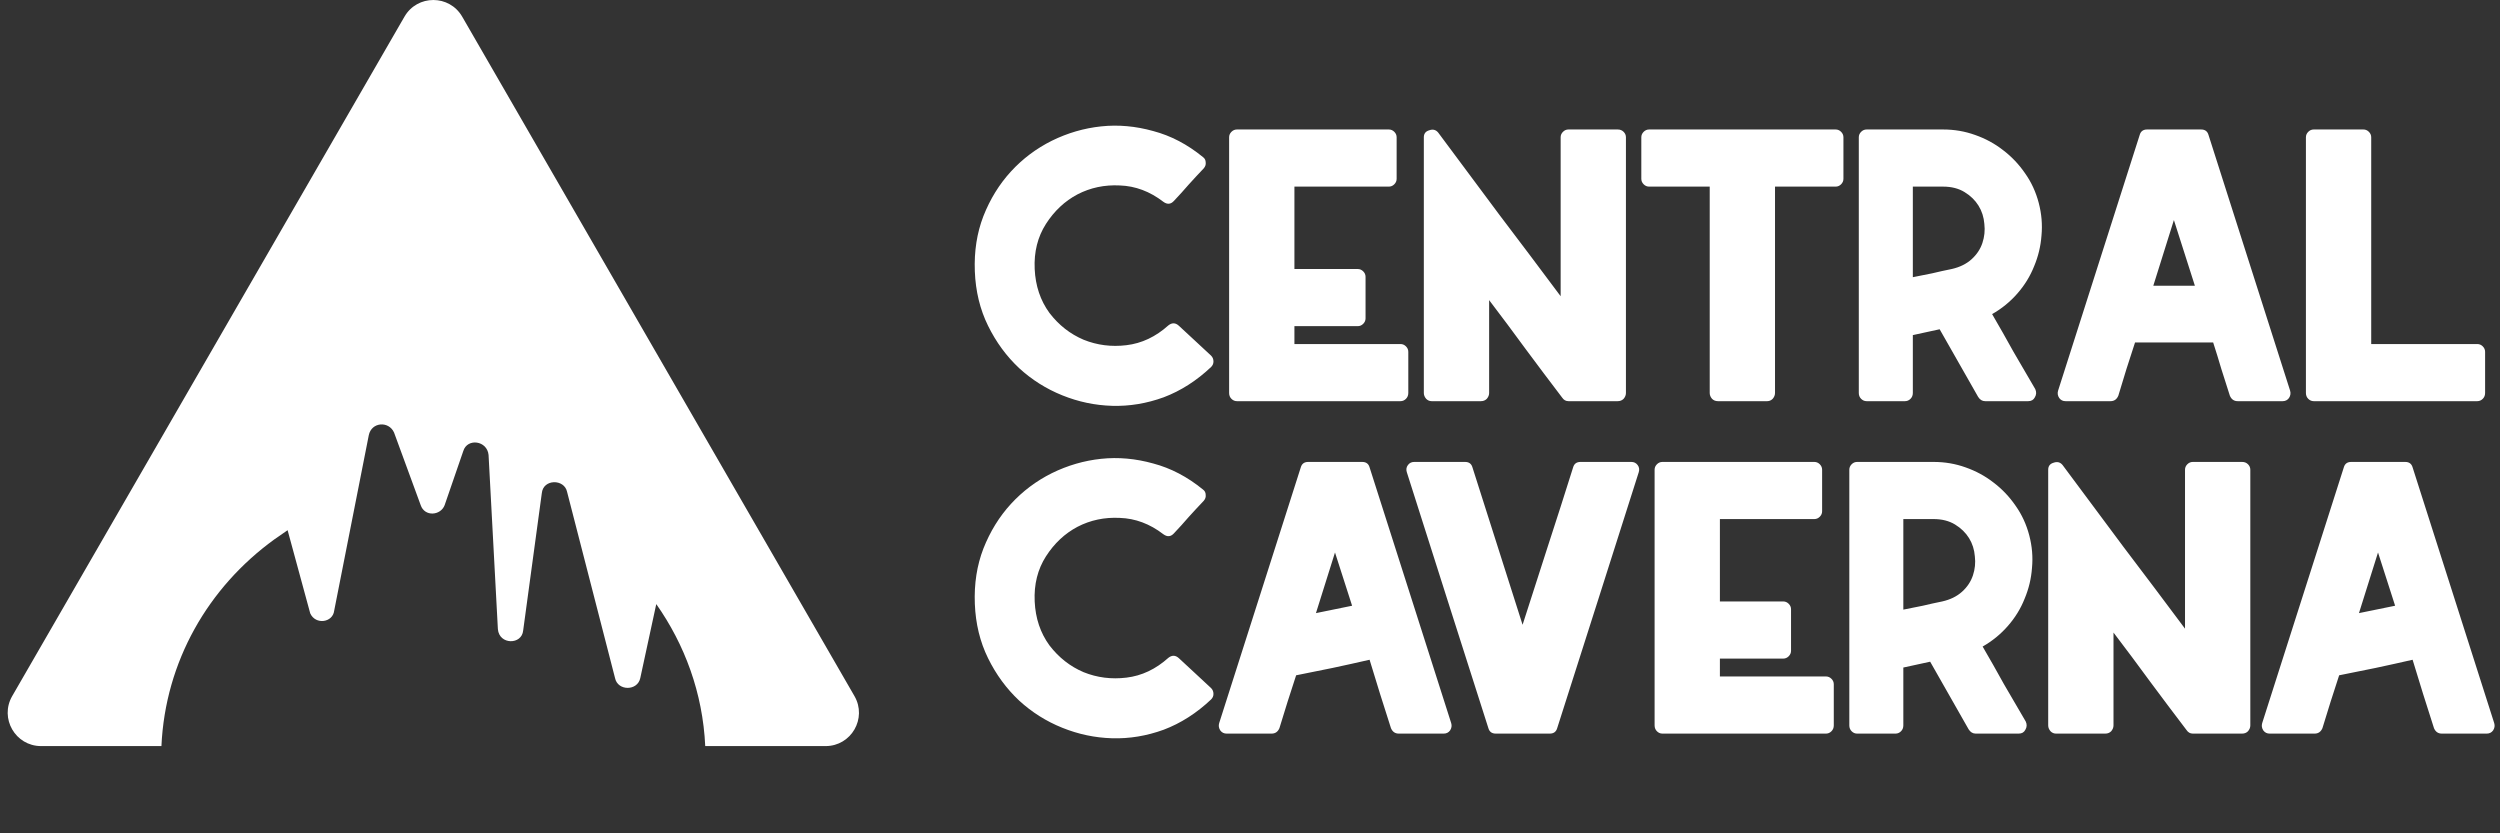 <svg width="150" height="50" viewBox="0 0 150 50" fill="none" xmlns="http://www.w3.org/2000/svg">
<rect x="0" y="0" width="150" height="50" fill="#333333" stroke="none"/>
<path d="M72.668 22.018C71.798 22.842 70.849 23.448 69.823 23.837C68.797 24.21 67.763 24.381 66.722 24.35C65.696 24.319 64.701 24.109 63.737 23.72C62.773 23.331 61.91 22.787 61.148 22.088C60.386 21.373 59.764 20.525 59.283 19.546C58.801 18.567 58.536 17.478 58.49 16.281C58.443 15.084 58.614 13.98 59.003 12.97C59.407 11.944 59.959 11.05 60.658 10.288C61.358 9.526 62.174 8.912 63.107 8.446C64.055 7.979 65.043 7.692 66.069 7.583C67.095 7.474 68.136 7.567 69.194 7.863C70.251 8.142 71.246 8.663 72.178 9.425C72.287 9.503 72.342 9.612 72.342 9.752C72.357 9.876 72.318 9.993 72.225 10.101C71.914 10.428 71.611 10.754 71.316 11.081C71.036 11.407 70.74 11.734 70.43 12.06C70.243 12.262 70.033 12.278 69.8 12.107C68.992 11.485 68.121 11.159 67.188 11.127C66.271 11.081 65.424 11.26 64.646 11.664C63.884 12.068 63.255 12.659 62.757 13.436C62.26 14.213 62.034 15.115 62.081 16.141C62.128 17.152 62.423 18.03 62.967 18.776C63.527 19.507 64.211 20.043 65.019 20.385C65.828 20.712 66.683 20.821 67.585 20.712C68.502 20.603 69.341 20.207 70.103 19.523C70.321 19.352 70.531 19.359 70.733 19.546C71.044 19.841 71.362 20.137 71.689 20.432C72.015 20.727 72.342 21.031 72.668 21.341C72.761 21.435 72.808 21.551 72.808 21.691C72.808 21.816 72.761 21.924 72.668 22.018ZM74.214 24.07C74.089 24.07 73.981 24.023 73.887 23.93C73.794 23.837 73.747 23.72 73.747 23.58V8.236C73.747 8.111 73.794 8.003 73.887 7.909C73.981 7.816 74.089 7.769 74.214 7.769H83.332C83.456 7.769 83.565 7.816 83.658 7.909C83.752 8.003 83.798 8.111 83.798 8.236V10.731C83.798 10.855 83.752 10.964 83.658 11.057C83.565 11.151 83.456 11.197 83.332 11.197H77.665V16.141H81.466C81.591 16.141 81.699 16.188 81.793 16.281C81.886 16.374 81.933 16.483 81.933 16.608V19.103C81.933 19.227 81.886 19.336 81.793 19.429C81.699 19.523 81.591 19.569 81.466 19.569H77.665V20.642H84.031C84.156 20.642 84.265 20.689 84.358 20.782C84.451 20.875 84.498 20.984 84.498 21.108V23.58C84.498 23.72 84.451 23.837 84.358 23.93C84.265 24.023 84.156 24.07 84.031 24.07H74.214ZM85.43 8.236C85.43 8.018 85.539 7.878 85.757 7.816C85.974 7.738 86.153 7.785 86.293 7.956C87.521 9.604 88.742 11.244 89.954 12.876C91.182 14.493 92.41 16.126 93.639 17.774V8.236C93.639 8.111 93.685 8.003 93.779 7.909C93.872 7.816 93.981 7.769 94.105 7.769H97.067C97.207 7.769 97.323 7.816 97.416 7.909C97.51 8.003 97.556 8.111 97.556 8.236V23.58C97.556 23.705 97.51 23.821 97.416 23.93C97.323 24.023 97.207 24.07 97.067 24.07H94.105C93.95 24.07 93.825 24 93.732 23.86C92.986 22.881 92.255 21.909 91.54 20.945C90.825 19.966 90.094 18.986 89.348 18.007V23.58C89.348 23.705 89.301 23.821 89.208 23.93C89.115 24.023 88.998 24.07 88.858 24.07H85.896C85.772 24.07 85.663 24.023 85.57 23.93C85.477 23.821 85.43 23.705 85.43 23.58V8.236ZM98.479 8.236C98.479 8.111 98.526 8.003 98.619 7.909C98.712 7.816 98.821 7.769 98.946 7.769H110.139C110.264 7.769 110.372 7.816 110.466 7.909C110.559 8.003 110.606 8.111 110.606 8.236V10.731C110.606 10.855 110.559 10.964 110.466 11.057C110.372 11.151 110.264 11.197 110.139 11.197H106.501V23.58C106.501 23.705 106.455 23.821 106.361 23.93C106.268 24.023 106.159 24.07 106.035 24.07H103.073C102.933 24.07 102.817 24.023 102.723 23.93C102.63 23.821 102.583 23.705 102.583 23.58V11.197H98.946C98.821 11.197 98.712 11.151 98.619 11.057C98.526 10.964 98.479 10.855 98.479 10.731V8.236ZM119.527 18.846C119.962 19.593 120.39 20.346 120.81 21.108C121.245 21.855 121.68 22.601 122.116 23.347C122.193 23.518 122.186 23.681 122.092 23.837C122.014 23.992 121.882 24.07 121.696 24.07H119.107C118.936 24.07 118.796 23.985 118.688 23.813L116.379 19.756L114.77 20.106V23.58C114.77 23.72 114.723 23.837 114.63 23.93C114.537 24.023 114.428 24.07 114.303 24.07H111.995C111.87 24.07 111.762 24.023 111.668 23.93C111.575 23.837 111.528 23.72 111.528 23.58V8.236C111.528 8.111 111.575 8.003 111.668 7.909C111.762 7.816 111.87 7.769 111.995 7.769H116.589C117.257 7.769 117.895 7.878 118.501 8.096C119.123 8.313 119.683 8.617 120.18 9.005C120.693 9.394 121.136 9.86 121.509 10.405C121.882 10.933 122.154 11.524 122.325 12.177C122.496 12.83 122.551 13.483 122.489 14.136C122.442 14.773 122.294 15.387 122.046 15.978C121.812 16.569 121.478 17.113 121.043 17.61C120.608 18.108 120.102 18.52 119.527 18.846ZM117.102 16.141C117.584 16.032 117.98 15.838 118.291 15.558C118.602 15.278 118.82 14.952 118.944 14.579C119.068 14.206 119.107 13.825 119.061 13.436C119.03 13.032 118.913 12.666 118.711 12.34C118.509 12.014 118.229 11.742 117.871 11.524C117.514 11.306 117.086 11.197 116.589 11.197H114.77V16.631C115.174 16.553 115.563 16.475 115.936 16.398C116.324 16.304 116.713 16.219 117.102 16.141ZM137.407 23.44C137.453 23.596 137.43 23.744 137.337 23.883C137.244 24.008 137.119 24.07 136.964 24.07H134.259C134.041 24.07 133.886 23.961 133.792 23.744C133.621 23.199 133.45 22.663 133.279 22.134C133.124 21.606 132.961 21.077 132.79 20.549H128.102C127.931 21.077 127.76 21.606 127.589 22.134C127.434 22.663 127.27 23.199 127.099 23.744C127.006 23.961 126.851 24.07 126.633 24.07H123.928C123.772 24.07 123.648 24.008 123.555 23.883C123.462 23.744 123.438 23.596 123.485 23.44C124.309 20.875 125.125 18.318 125.933 15.768C126.742 13.218 127.558 10.661 128.382 8.096C128.444 7.878 128.592 7.769 128.825 7.769H132.067C132.3 7.769 132.447 7.878 132.51 8.096C133.334 10.661 134.15 13.218 134.958 15.768C135.767 18.318 136.583 20.875 137.407 23.44ZM131.693 17.144L130.434 13.203L129.198 17.144H131.693ZM141.807 7.769C141.931 7.769 142.04 7.816 142.133 7.909C142.226 8.003 142.273 8.111 142.273 8.236V20.642H148.639C148.764 20.642 148.873 20.689 148.966 20.782C149.059 20.875 149.106 20.984 149.106 21.108V23.58C149.106 23.72 149.059 23.837 148.966 23.93C148.873 24.023 148.764 24.07 148.639 24.07H138.822C138.697 24.07 138.589 24.023 138.495 23.93C138.402 23.837 138.355 23.72 138.355 23.58V8.236C138.355 8.111 138.402 8.003 138.495 7.909C138.589 7.816 138.697 7.769 138.822 7.769H141.807Z" fill="white"/>
<path d="M72.668 41.964C71.798 42.788 70.849 43.394 69.823 43.783C68.797 44.156 67.763 44.327 66.722 44.296C65.696 44.265 64.701 44.055 63.737 43.666C62.773 43.278 61.91 42.734 61.148 42.034C60.386 41.319 59.764 40.472 59.283 39.492C58.801 38.513 58.536 37.425 58.49 36.227C58.443 35.03 58.614 33.926 59.003 32.916C59.407 31.89 59.959 30.996 60.658 30.234C61.358 29.472 62.174 28.858 63.107 28.392C64.055 27.925 65.043 27.638 66.069 27.529C67.095 27.42 68.136 27.514 69.194 27.809C70.251 28.089 71.246 28.61 72.178 29.371C72.287 29.449 72.342 29.558 72.342 29.698C72.357 29.822 72.318 29.939 72.225 30.048C71.914 30.374 71.611 30.701 71.316 31.027C71.036 31.354 70.74 31.68 70.43 32.007C70.243 32.209 70.033 32.224 69.8 32.053C68.992 31.431 68.121 31.105 67.188 31.074C66.271 31.027 65.424 31.206 64.646 31.61C63.884 32.014 63.255 32.605 62.757 33.382C62.26 34.16 62.034 35.061 62.081 36.087C62.128 37.098 62.423 37.976 62.967 38.723C63.527 39.453 64.211 39.99 65.019 40.332C65.828 40.658 66.683 40.767 67.585 40.658C68.502 40.549 69.341 40.153 70.103 39.469C70.321 39.298 70.531 39.306 70.733 39.492C71.044 39.788 71.362 40.083 71.689 40.378C72.015 40.674 72.342 40.977 72.668 41.288C72.761 41.381 72.808 41.498 72.808 41.638C72.808 41.762 72.761 41.871 72.668 41.964ZM82.175 28.042C82.999 30.607 83.815 33.165 84.624 35.714C85.432 38.264 86.248 40.821 87.072 43.387C87.119 43.542 87.096 43.69 87.002 43.83C86.909 43.954 86.785 44.016 86.629 44.016H83.924C83.706 44.016 83.551 43.907 83.458 43.69C83.24 42.99 83.022 42.306 82.805 41.638C82.603 40.969 82.393 40.285 82.175 39.585C81.429 39.756 80.69 39.92 79.96 40.075C79.245 40.215 78.514 40.363 77.768 40.518C77.597 41.047 77.426 41.575 77.255 42.104C77.099 42.617 76.936 43.146 76.765 43.69C76.672 43.907 76.516 44.016 76.299 44.016H73.593C73.438 44.016 73.314 43.954 73.22 43.83C73.127 43.69 73.104 43.542 73.15 43.387C73.974 40.821 74.79 38.264 75.599 35.714C76.407 33.165 77.224 30.607 78.047 28.042C78.11 27.824 78.257 27.716 78.491 27.716H81.732C81.965 27.716 82.113 27.824 82.175 28.042ZM81.126 36.344L80.1 33.149L78.957 36.787L81.126 36.344ZM89.746 44.016C89.513 44.016 89.365 43.907 89.303 43.69C88.479 41.109 87.663 38.552 86.854 36.017C86.046 33.468 85.23 30.903 84.406 28.322C84.359 28.166 84.382 28.026 84.476 27.902C84.569 27.778 84.693 27.716 84.849 27.716H87.904C88.137 27.716 88.285 27.824 88.347 28.042L91.355 37.487C91.868 35.901 92.373 34.331 92.871 32.776C93.384 31.206 93.889 29.628 94.387 28.042C94.449 27.824 94.597 27.716 94.83 27.716H97.885C98.04 27.716 98.165 27.778 98.258 27.902C98.351 28.026 98.374 28.166 98.328 28.322C97.504 30.903 96.688 33.468 95.879 36.017C95.071 38.552 94.255 41.109 93.431 43.69C93.368 43.907 93.221 44.016 92.987 44.016H89.746ZM99.743 44.016C99.618 44.016 99.509 43.97 99.416 43.876C99.323 43.783 99.276 43.666 99.276 43.526V28.182C99.276 28.058 99.323 27.949 99.416 27.855C99.509 27.762 99.618 27.716 99.743 27.716H108.861C108.985 27.716 109.094 27.762 109.187 27.855C109.28 27.949 109.327 28.058 109.327 28.182V30.677C109.327 30.802 109.28 30.91 109.187 31.004C109.094 31.097 108.985 31.144 108.861 31.144H103.194V36.087H106.995C107.12 36.087 107.228 36.134 107.322 36.227C107.415 36.321 107.462 36.429 107.462 36.554V39.049C107.462 39.173 107.415 39.282 107.322 39.376C107.228 39.469 107.12 39.516 106.995 39.516H103.194V40.588H109.56C109.685 40.588 109.794 40.635 109.887 40.728C109.98 40.821 110.027 40.93 110.027 41.055V43.526C110.027 43.666 109.98 43.783 109.887 43.876C109.794 43.97 109.685 44.016 109.56 44.016H99.743ZM118.958 38.793C119.393 39.539 119.821 40.293 120.24 41.055C120.676 41.801 121.111 42.547 121.546 43.293C121.624 43.464 121.616 43.628 121.523 43.783C121.445 43.938 121.313 44.016 121.126 44.016H118.538C118.367 44.016 118.227 43.931 118.118 43.76L115.81 39.702L114.2 40.052V43.526C114.2 43.666 114.154 43.783 114.061 43.876C113.967 43.97 113.858 44.016 113.734 44.016H111.425C111.301 44.016 111.192 43.97 111.099 43.876C111.006 43.783 110.959 43.666 110.959 43.526V28.182C110.959 28.058 111.006 27.949 111.099 27.855C111.192 27.762 111.301 27.716 111.425 27.716H116.019C116.688 27.716 117.325 27.824 117.932 28.042C118.553 28.26 119.113 28.563 119.611 28.952C120.124 29.34 120.567 29.807 120.94 30.351C121.313 30.879 121.585 31.47 121.756 32.123C121.927 32.776 121.982 33.429 121.919 34.082C121.873 34.719 121.725 35.333 121.476 35.924C121.243 36.515 120.909 37.059 120.473 37.557C120.038 38.054 119.533 38.466 118.958 38.793ZM116.532 36.087C117.014 35.979 117.411 35.784 117.722 35.504C118.033 35.225 118.25 34.898 118.375 34.525C118.499 34.152 118.538 33.771 118.491 33.382C118.46 32.978 118.344 32.613 118.142 32.286C117.939 31.96 117.66 31.688 117.302 31.47C116.944 31.253 116.517 31.144 116.019 31.144H114.2V36.577C114.605 36.499 114.993 36.422 115.366 36.344C115.755 36.251 116.144 36.165 116.532 36.087ZM122.892 28.182C122.892 27.964 123.001 27.824 123.219 27.762C123.436 27.684 123.615 27.731 123.755 27.902C124.983 29.55 126.204 31.19 127.416 32.823C128.644 34.44 129.873 36.072 131.101 37.72V28.182C131.101 28.058 131.147 27.949 131.241 27.855C131.334 27.762 131.443 27.716 131.567 27.716H134.529C134.669 27.716 134.785 27.762 134.879 27.855C134.972 27.949 135.019 28.058 135.019 28.182V43.526C135.019 43.651 134.972 43.767 134.879 43.876C134.785 43.97 134.669 44.016 134.529 44.016H131.567C131.412 44.016 131.287 43.946 131.194 43.806C130.448 42.827 129.717 41.855 129.002 40.891C128.287 39.912 127.556 38.932 126.81 37.953V43.526C126.81 43.651 126.763 43.767 126.67 43.876C126.577 43.97 126.46 44.016 126.32 44.016H123.359C123.234 44.016 123.125 43.97 123.032 43.876C122.939 43.767 122.892 43.651 122.892 43.526V28.182ZM144.756 28.042C145.58 30.607 146.396 33.165 147.205 35.714C148.013 38.264 148.829 40.821 149.653 43.387C149.7 43.542 149.677 43.69 149.583 43.83C149.49 43.954 149.366 44.016 149.21 44.016H146.505C146.288 44.016 146.132 43.907 146.039 43.69C145.821 42.99 145.604 42.306 145.386 41.638C145.184 40.969 144.974 40.285 144.756 39.585C144.01 39.756 143.272 39.92 142.541 40.075C141.826 40.215 141.095 40.363 140.349 40.518C140.178 41.047 140.007 41.575 139.836 42.104C139.68 42.617 139.517 43.146 139.346 43.69C139.253 43.907 139.097 44.016 138.88 44.016H136.175C136.019 44.016 135.895 43.954 135.801 43.83C135.708 43.69 135.685 43.542 135.731 43.387C136.555 40.821 137.372 38.264 138.18 35.714C138.988 33.165 139.805 30.607 140.629 28.042C140.691 27.824 140.839 27.716 141.072 27.716H144.313C144.546 27.716 144.694 27.824 144.756 28.042ZM143.707 36.344L142.681 33.149L141.538 36.787L143.707 36.344Z" fill="white"/>
<path fill-rule="evenodd" clip-rule="evenodd" d="M27.732 1C26.962 -0.333 25.038 -0.333 24.268 1L0.732 41.765C-0.038 43.099 0.925 44.765 2.464 44.765H9.686C9.916 39.689 12.497 35.236 16.457 32.366L17.256 31.812L18.613 36.8C18.933 37.512 19.971 37.354 20.051 36.641L22.127 26.112C22.287 25.32 23.325 25.241 23.644 25.954L25.241 30.308C25.481 31.02 26.439 30.941 26.679 30.308L27.797 27.062C28.037 26.27 29.234 26.429 29.314 27.3L29.873 37.749C29.953 38.699 31.311 38.699 31.39 37.829L32.508 29.595C32.588 28.725 33.866 28.725 34.026 29.516L36.901 40.679C37.06 41.47 38.258 41.47 38.418 40.679L39.376 36.245C41.081 38.671 42.167 41.574 42.314 44.765H49.536C51.076 44.765 52.038 43.099 51.268 41.765L27.732 1Z" fill="white"/>
</svg>
